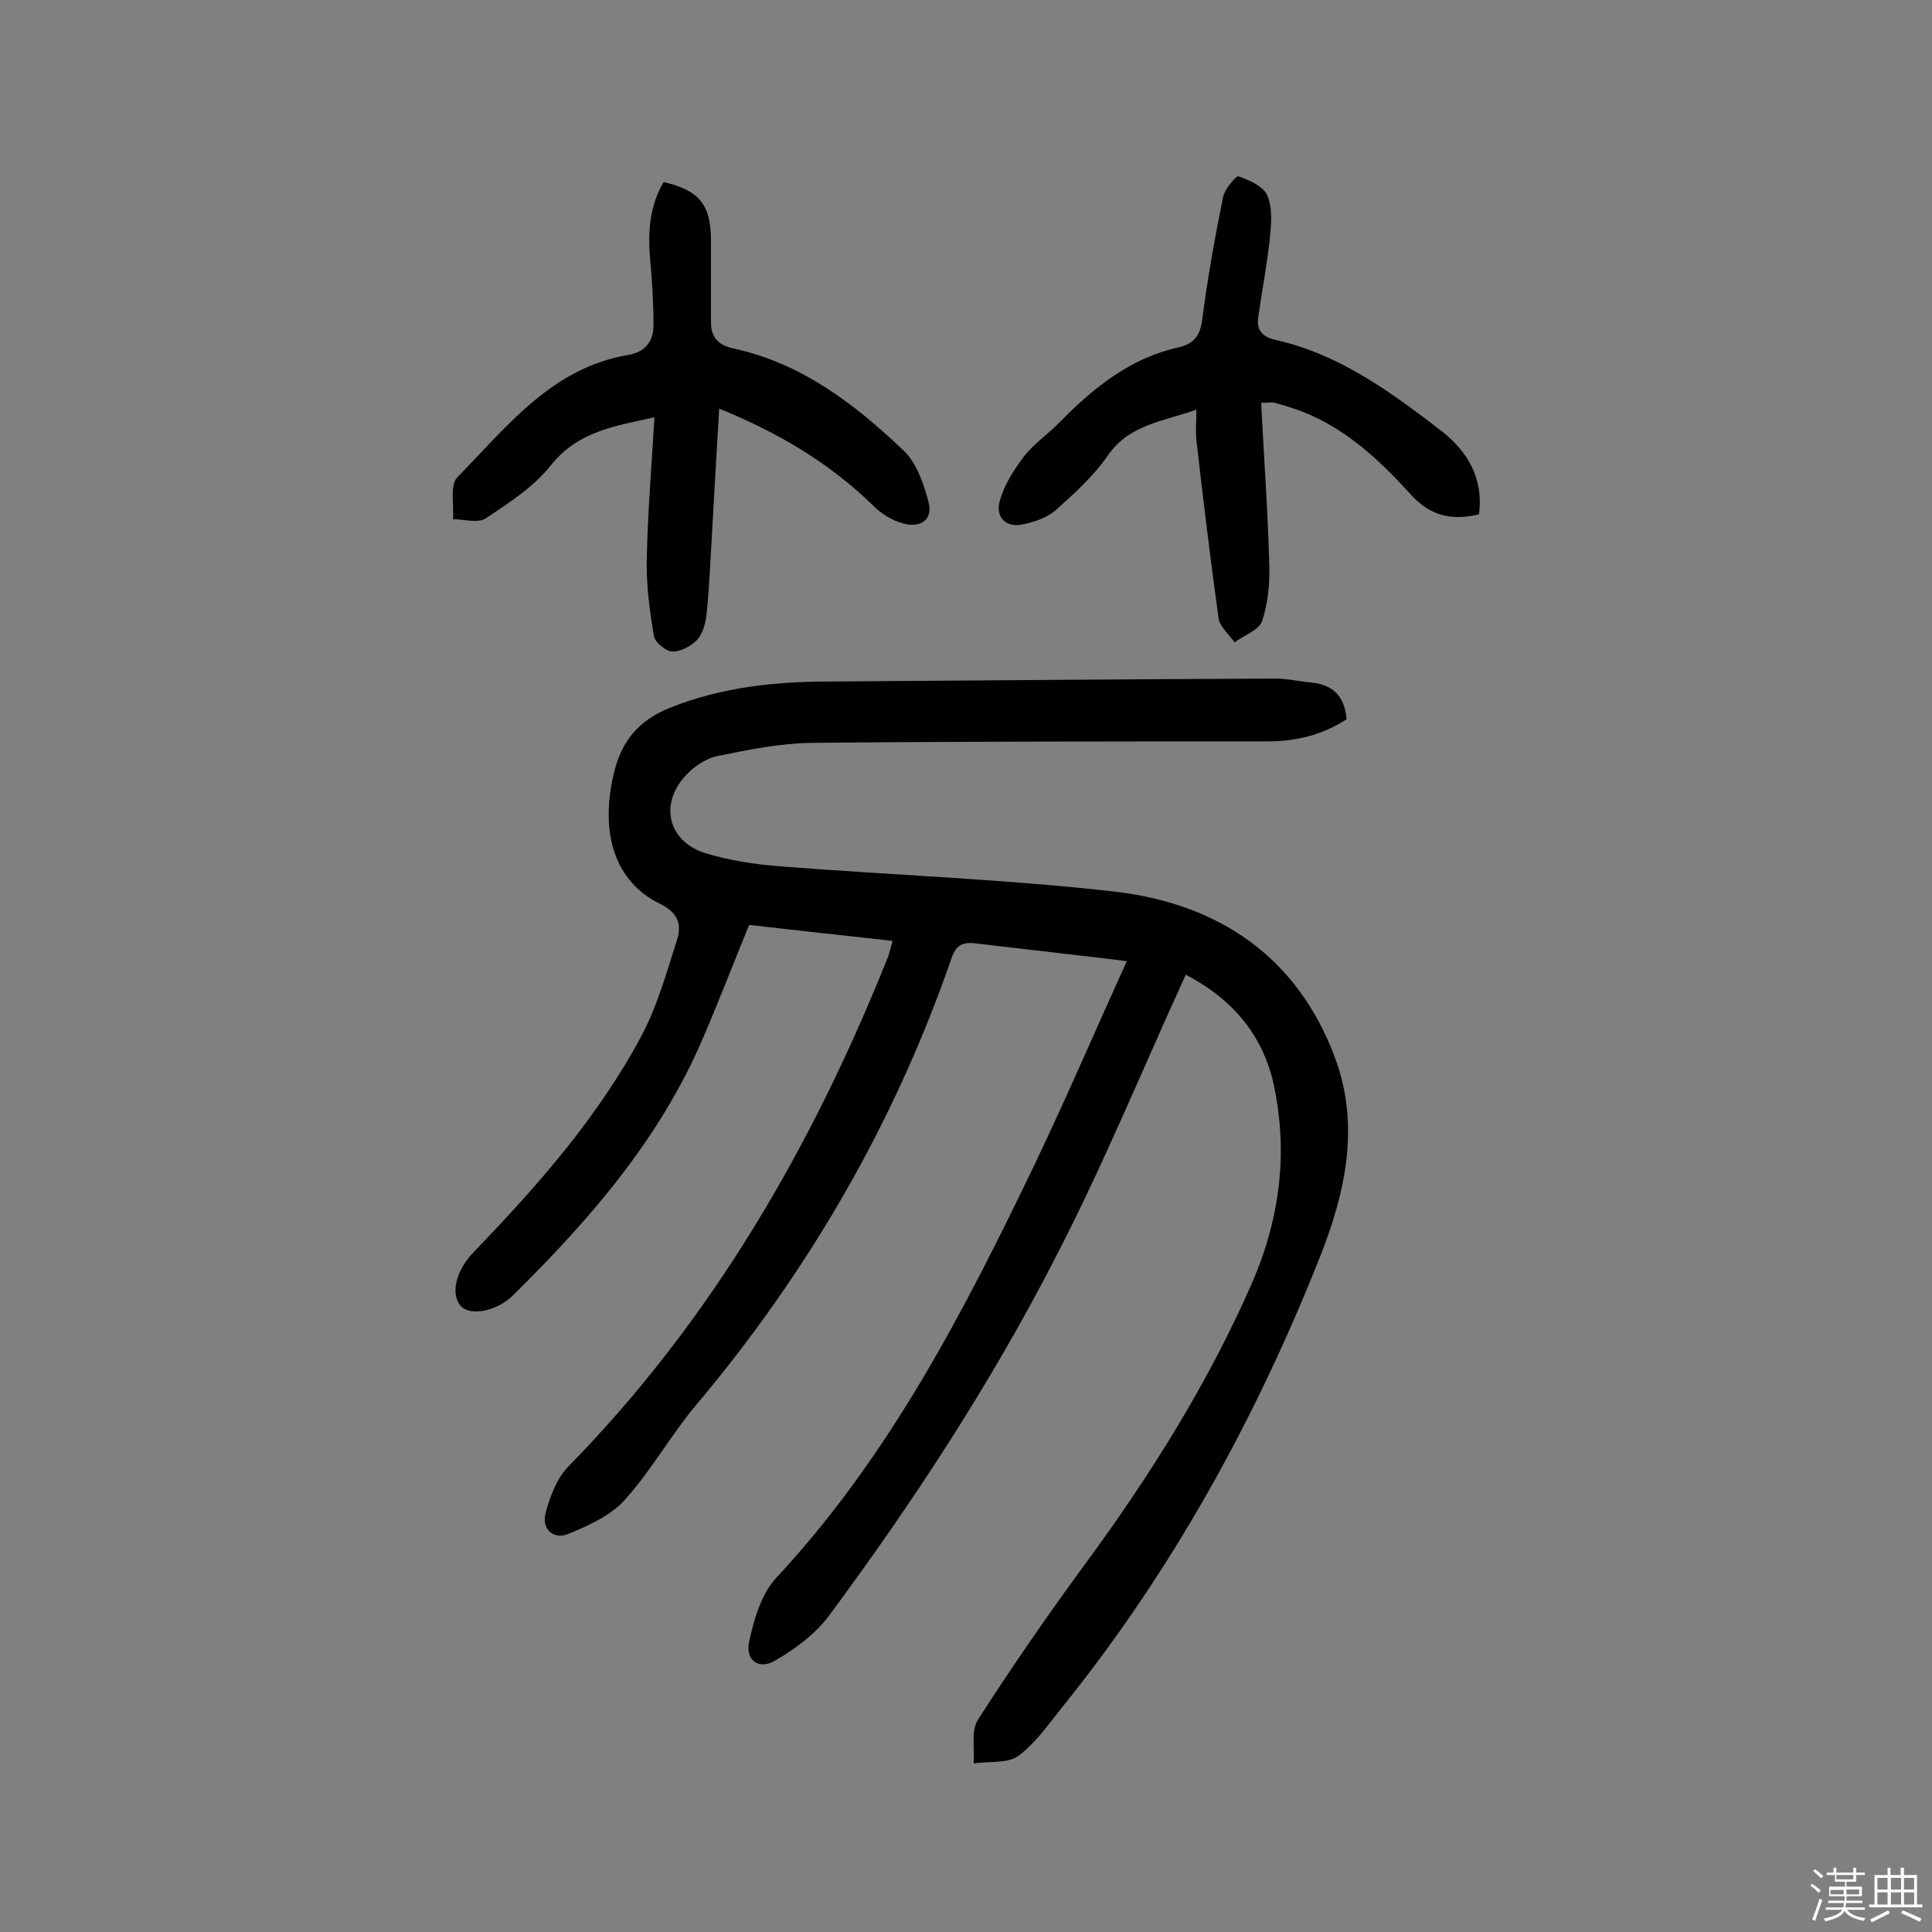 <svg enable-background="new 0 0 400 400" viewBox="0 0 400 400" xmlns="http://www.w3.org/2000/svg"><rect x="0" y="0" width="400" height="400" fill="#808080" stroke="none"/><path d="m374.8 390.4.4-.4c.7.5 1.3 1 1.8 1.4l-.5.5c-.5-.6-1.1-1.1-1.7-1.5zm1 7.3-.6-.3c.5-1.4 1.1-2.8 1.5-4.3.2.1.4.2.6.3-.5 1.3-1 2.8-1.5 4.3zm-.4-10.3.4-.4c.4.3 1 .8 1.7 1.4l-.5.5c-.4-.5-1-1-1.6-1.5zm2.5.3h1.7v-1h.6v1h3.5v-1h.6v1h1.8v.5h-1.8v1.4h-2v1h3.2v2h-3.2v.9h3.3v.5h-3.4c0 .3-.1.6-.1.9h4v.5h-3.7c.7.9 1.9 1.5 3.8 1.7-.1.2-.2.4-.3.6-2.1-.4-3.5-1.1-4-2.1-.4 1-1.8 1.7-4 2.2-.1-.2-.2-.4-.3-.6 2.1-.4 3.4-1 3.8-1.8h-3.4v-.5h3.6c.1-.3.1-.6.2-.9h-3.3v-.5h3.4c0-.3 0-.6 0-.9h-3.2v-2h3.3v-1h-2.1v-1.4h-1.7v-.5zm1.1 3.5v1h2.7c0-.3 0-.4 0-.4 0-.1 0-.2 0-.2 0-.1 0-.2 0-.3h-2.7zm1.2-3v.9h3.5v-.9zm4.7 3h-2.6v.6.4h2.6z" fill="#fbfafc"/><path d="m393.6 386.7h.6v1.5h2.7v6.1h1.1v.6h-11v-.6h1.1v-6.1h2.7v-1.5h.6v1.5h2.1v-1.5zm-2.7 8.8.4.6c-1.2.6-2.5 1.3-3.8 1.9-.1-.2-.2-.4-.3-.6 1.2-.6 2.5-1.2 3.7-1.9zm-2.2-6.7v2.4h2.1v-2.4zm0 3v2.5h2.1v-2.5zm2.8-3v2.4h2.1v-2.4zm0 3v2.5h2.1v-2.5zm6 6.1c-1.4-.7-2.7-1.3-3.9-1.8l.3-.6c1.5.6 2.7 1.2 3.9 1.7zm-1.2-9.1h-2.1v2.4h2.1zm-2.1 3v2.5h2.1v-2.5z" fill="#fbfafc"/><g fill="#010000"><path d="m245.5 201.8c-9.1 19.9-17.2 39.7-27 58.6-13.4 26.1-29.5 50.7-47 74.3-2.8 3.7-6.9 6.7-11 9.1-3.4 2-6.2 0-5.4-3.9 1-4.6 2.5-9.8 5.5-13.1 23.5-25.2 39-55.3 53.7-85.9 6.5-13.6 12.4-27.4 19-41.9-3.3-.4-6.3-.8-9.2-1.1-7.4-.9-14.8-1.7-22.2-2.6-2.6-.3-4 .4-4.9 3.1-11.8 34.1-29.6 64.8-52.8 92.4-5.3 6.3-9.4 13.7-14.9 19.8-2.9 3.2-7.5 5.3-11.7 7-3 1.2-5.4-1-4.7-4.1.9-3.5 2.3-7.3 4.7-9.8 29.8-30.4 50.6-66.4 66.3-105.7.3-.9.5-1.8.9-3.2-10.1-1.1-19.9-2.2-29.7-3.3-3.2 7.8-6.2 15.6-9.5 23.3-8.9 20.9-23.4 37.6-39.3 53.3-3.5 3.5-9 4.4-10.9 2.3-2.2-2.5-1-7.4 2.7-11.2 13.2-13.7 25.8-28 34.8-44.9 3.2-6.1 5.1-12.9 7.2-19.5 1.1-3.3.4-5.8-3.5-7.7-9.2-4.5-12.4-14.4-9.6-26.6 1.5-6.8 5-11.3 11.8-14 10.8-4.3 21.9-5.4 33.3-5.4 30.7-.2 61.4-.5 92.1-.6 2.4 0 4.8.6 7.2.8 4.6.4 7 2.9 7.4 7.6-5 3.3-10.5 4.6-16.5 4.6-31.5 0-63 0-94.4.3-6.4.1-12.8 1.4-19.2 2.7-2.2.4-4.6 1.9-6.2 3.5-6.1 6-4.5 14 3.4 16.6 5.2 1.6 10.7 2.4 16.1 2.8 22.9 1.8 46 2.6 68.8 5.2 21.4 2.5 37.8 13.4 45.6 34.4 5.2 14 2.2 27.8-3.1 41.2-13.3 33.5-30.5 64.8-53.1 92.9-2.9 3.6-5.7 7.7-9.3 10.4-2.3 1.7-6.2 1.1-9.3 1.6.2-3.1-.6-6.8.9-9.1 7-10.9 14.4-21.6 22.1-32.1 13.4-18.2 25.4-37.3 34.5-58 6-13.7 7.8-27.9 4.3-42.7-2.8-10.5-9.5-17-17.9-21.4z"/><path d="m148.9 84.6c-.6 9.9-1.1 18.9-1.6 27.9-.3 4.9-.5 9.7-1 14.5-.2 1.9-.7 4-1.9 5.4-1.2 1.3-3.4 2.5-5.1 2.5-1.4 0-3.7-1.9-3.9-3.2-.9-5.2-1.6-10.5-1.5-15.8.2-9.7 1-19.4 1.6-29.5-8.2 1.8-15.9 2.9-21.5 10-3.5 4.4-8.6 7.7-13.4 10.9-1.6 1.1-4.5.2-6.8.2.2-3-.7-7.1.9-8.7 10.3-10.5 19.5-22.6 35.3-25.3 3.7-.6 5.4-3 5.3-6.4 0-4.5-.3-9-.7-13.5-.5-5.6-.1-11 2.8-15.9 7.4 1.7 9.8 4.7 9.8 12.1v16.9c0 3.4 1.8 4.9 4.9 5.5 14 3.1 24.9 11.5 34.9 21 2.7 2.5 4.2 6.8 5.2 10.6 1.1 3.9-1.7 5.5-5.1 4.6-2.4-.6-4.8-2.1-6.5-3.9-9-8.7-19.4-14.9-31.7-19.9z"/><path d="m261.1 83.4c.6 11.5 1.4 22.6 1.7 33.8.1 3.8-.3 7.8-1.5 11.4-.7 1.9-3.7 2.9-5.7 4.4-1.1-1.6-3-3.2-3.3-4.9-1.7-12.3-3.2-24.7-4.6-37-.2-1.9 0-3.8 0-6.3-6.9 2.5-13.9 3-18.4 9.6-2.9 4.2-6.9 7.8-10.7 11.2-1.8 1.6-4.5 2.5-7 3-3.7.7-5.5-1.9-4.6-4.9.9-3.3 2.9-6.4 5-9.2 2.1-2.7 5-4.6 7.4-7.1 7-7.1 14.6-13.3 24.7-15.5 3-.7 4.4-2.4 4.8-5.7 1.1-8.5 2.6-16.9 4.3-25.3.3-1.7 2.7-4.5 3.2-4.4 2.3.8 5.2 2.1 6 4 1.1 2.6.8 5.9.5 8.9-.6 5.4-1.6 10.8-2.4 16.3-.4 2.8 1 4.1 3.7 4.7 13.2 3 23.8 10.8 34.2 18.8 5.4 4.2 8.8 9.8 7.8 17.3-5.6 1.3-10 .4-14.1-4.1-6.9-7.6-14.4-14.6-24.5-17.9-1.2-.4-2.5-.8-3.7-1.1-.6-.2-1.1 0-2.8 0z"/></g></svg>